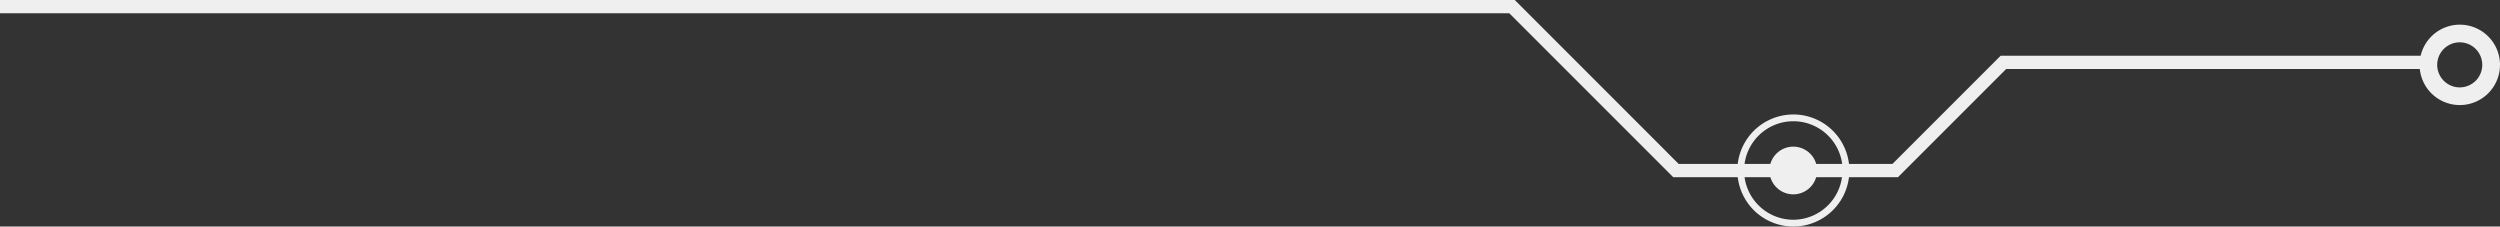 <svg xmlns="http://www.w3.org/2000/svg" viewBox="0 0 339.6 30.77"><rect x="0" y="0" width="339.6" height="30.77" fill="#333333" stroke="none"/><defs><style>.cls-1{fill:#efefef;}</style></defs><g id="Layer_2" data-name="Layer 2"><g id="Layer_1-2" data-name="Layer 1"><g id="Layer_2-2" data-name="Layer 2"><g id="Layer_1-2-2" data-name="Layer 1-2"><path class="cls-1" d="M243.6,19.92a3.24,3.24,0,1,0,3.24,3.24h0A3.24,3.24,0,0,0,243.6,19.92Z"/><path class="cls-1" d="M236,23.16a7.61,7.61,0,1,1,7.62,7.61A7.61,7.61,0,0,1,236,23.16Zm14.3,0a6.69,6.69,0,1,0-6.69,6.69h0A6.7,6.7,0,0,0,250.28,23.16Z"/><path class="cls-1" d="M328.68,8.81a5.46,5.46,0,1,1,5.46,5.46A5.45,5.45,0,0,1,328.68,8.81Zm8.51,0a3.06,3.06,0,1,0-3.06,3.06h0A3.06,3.06,0,0,0,337.19,8.81Z"/><polygon class="cls-1" points="0 1.8 0 0 205.77 0 228.03 22.27 257.07 22.27 271.77 7.57 330.26 7.57 330.26 9.37 272.52 9.37 257.82 24.07 227.29 24.07 205.02 1.8 0 1.8"/></g></g></g></g></svg>